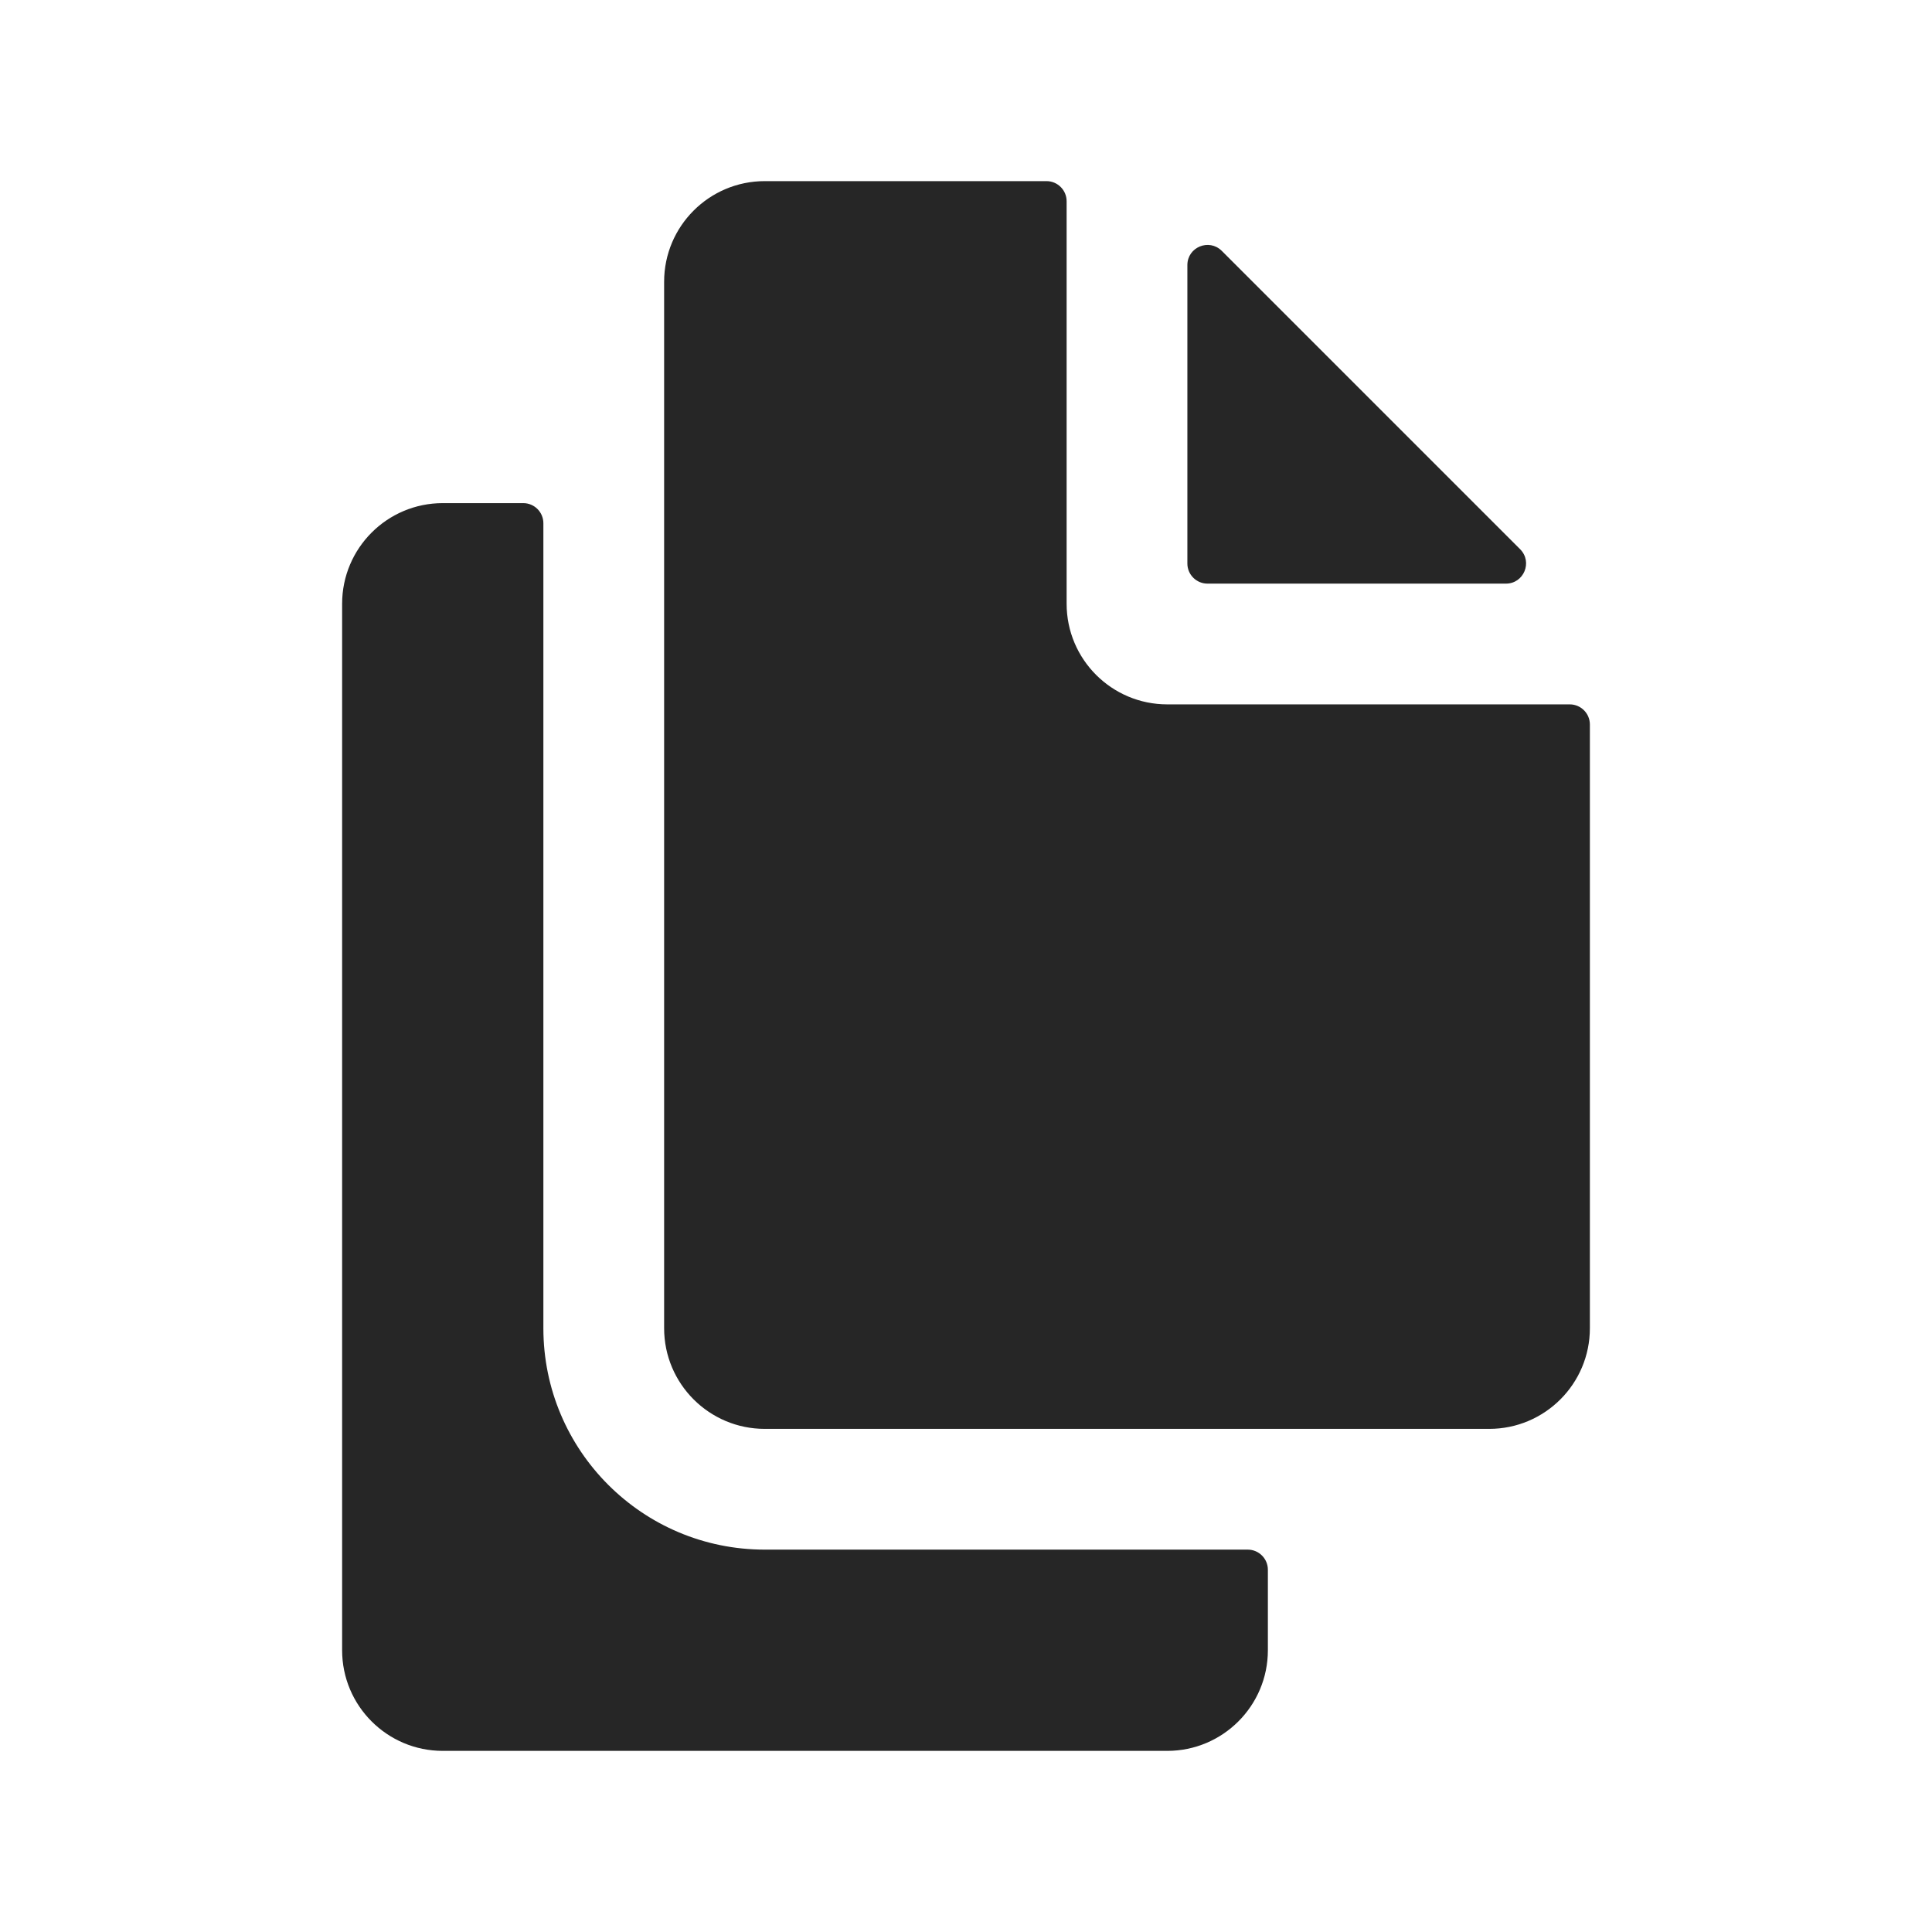 <svg width="24" height="24" viewBox="0 0 24 24" fill="none" xmlns="http://www.w3.org/2000/svg">
<path fill-rule="evenodd" clip-rule="evenodd" d="M13.25 2.5C13.25 2.362 13.138 2.25 13 2.25H9.5C8.81 2.25 8.25 2.81 8.25 3.5V16.5C8.25 17.19 8.81 17.75 9.5 17.75H18.5C19.19 17.75 19.75 17.19 19.75 16.5V9C19.75 8.862 19.638 8.75 19.5 8.75H14.5C13.81 8.75 13.25 8.19 13.25 7.5V2.5ZM14.75 3.293C14.75 3.07 15.019 2.959 15.177 3.116L18.884 6.823C19.041 6.981 18.93 7.25 18.707 7.25H15C14.862 7.25 14.75 7.138 14.75 7V3.293ZM6.5 6.25C6.638 6.25 6.75 6.362 6.75 6.5V16.5C6.75 18.019 7.981 19.25 9.5 19.25H15.5C15.638 19.25 15.75 19.362 15.75 19.5V20.5C15.75 21.19 15.19 21.75 14.5 21.75H5.5C4.81 21.75 4.25 21.19 4.25 20.5V7.5C4.25 6.81 4.81 6.25 5.5 6.25H6.5Z" fill="#262626"/>
</svg>
